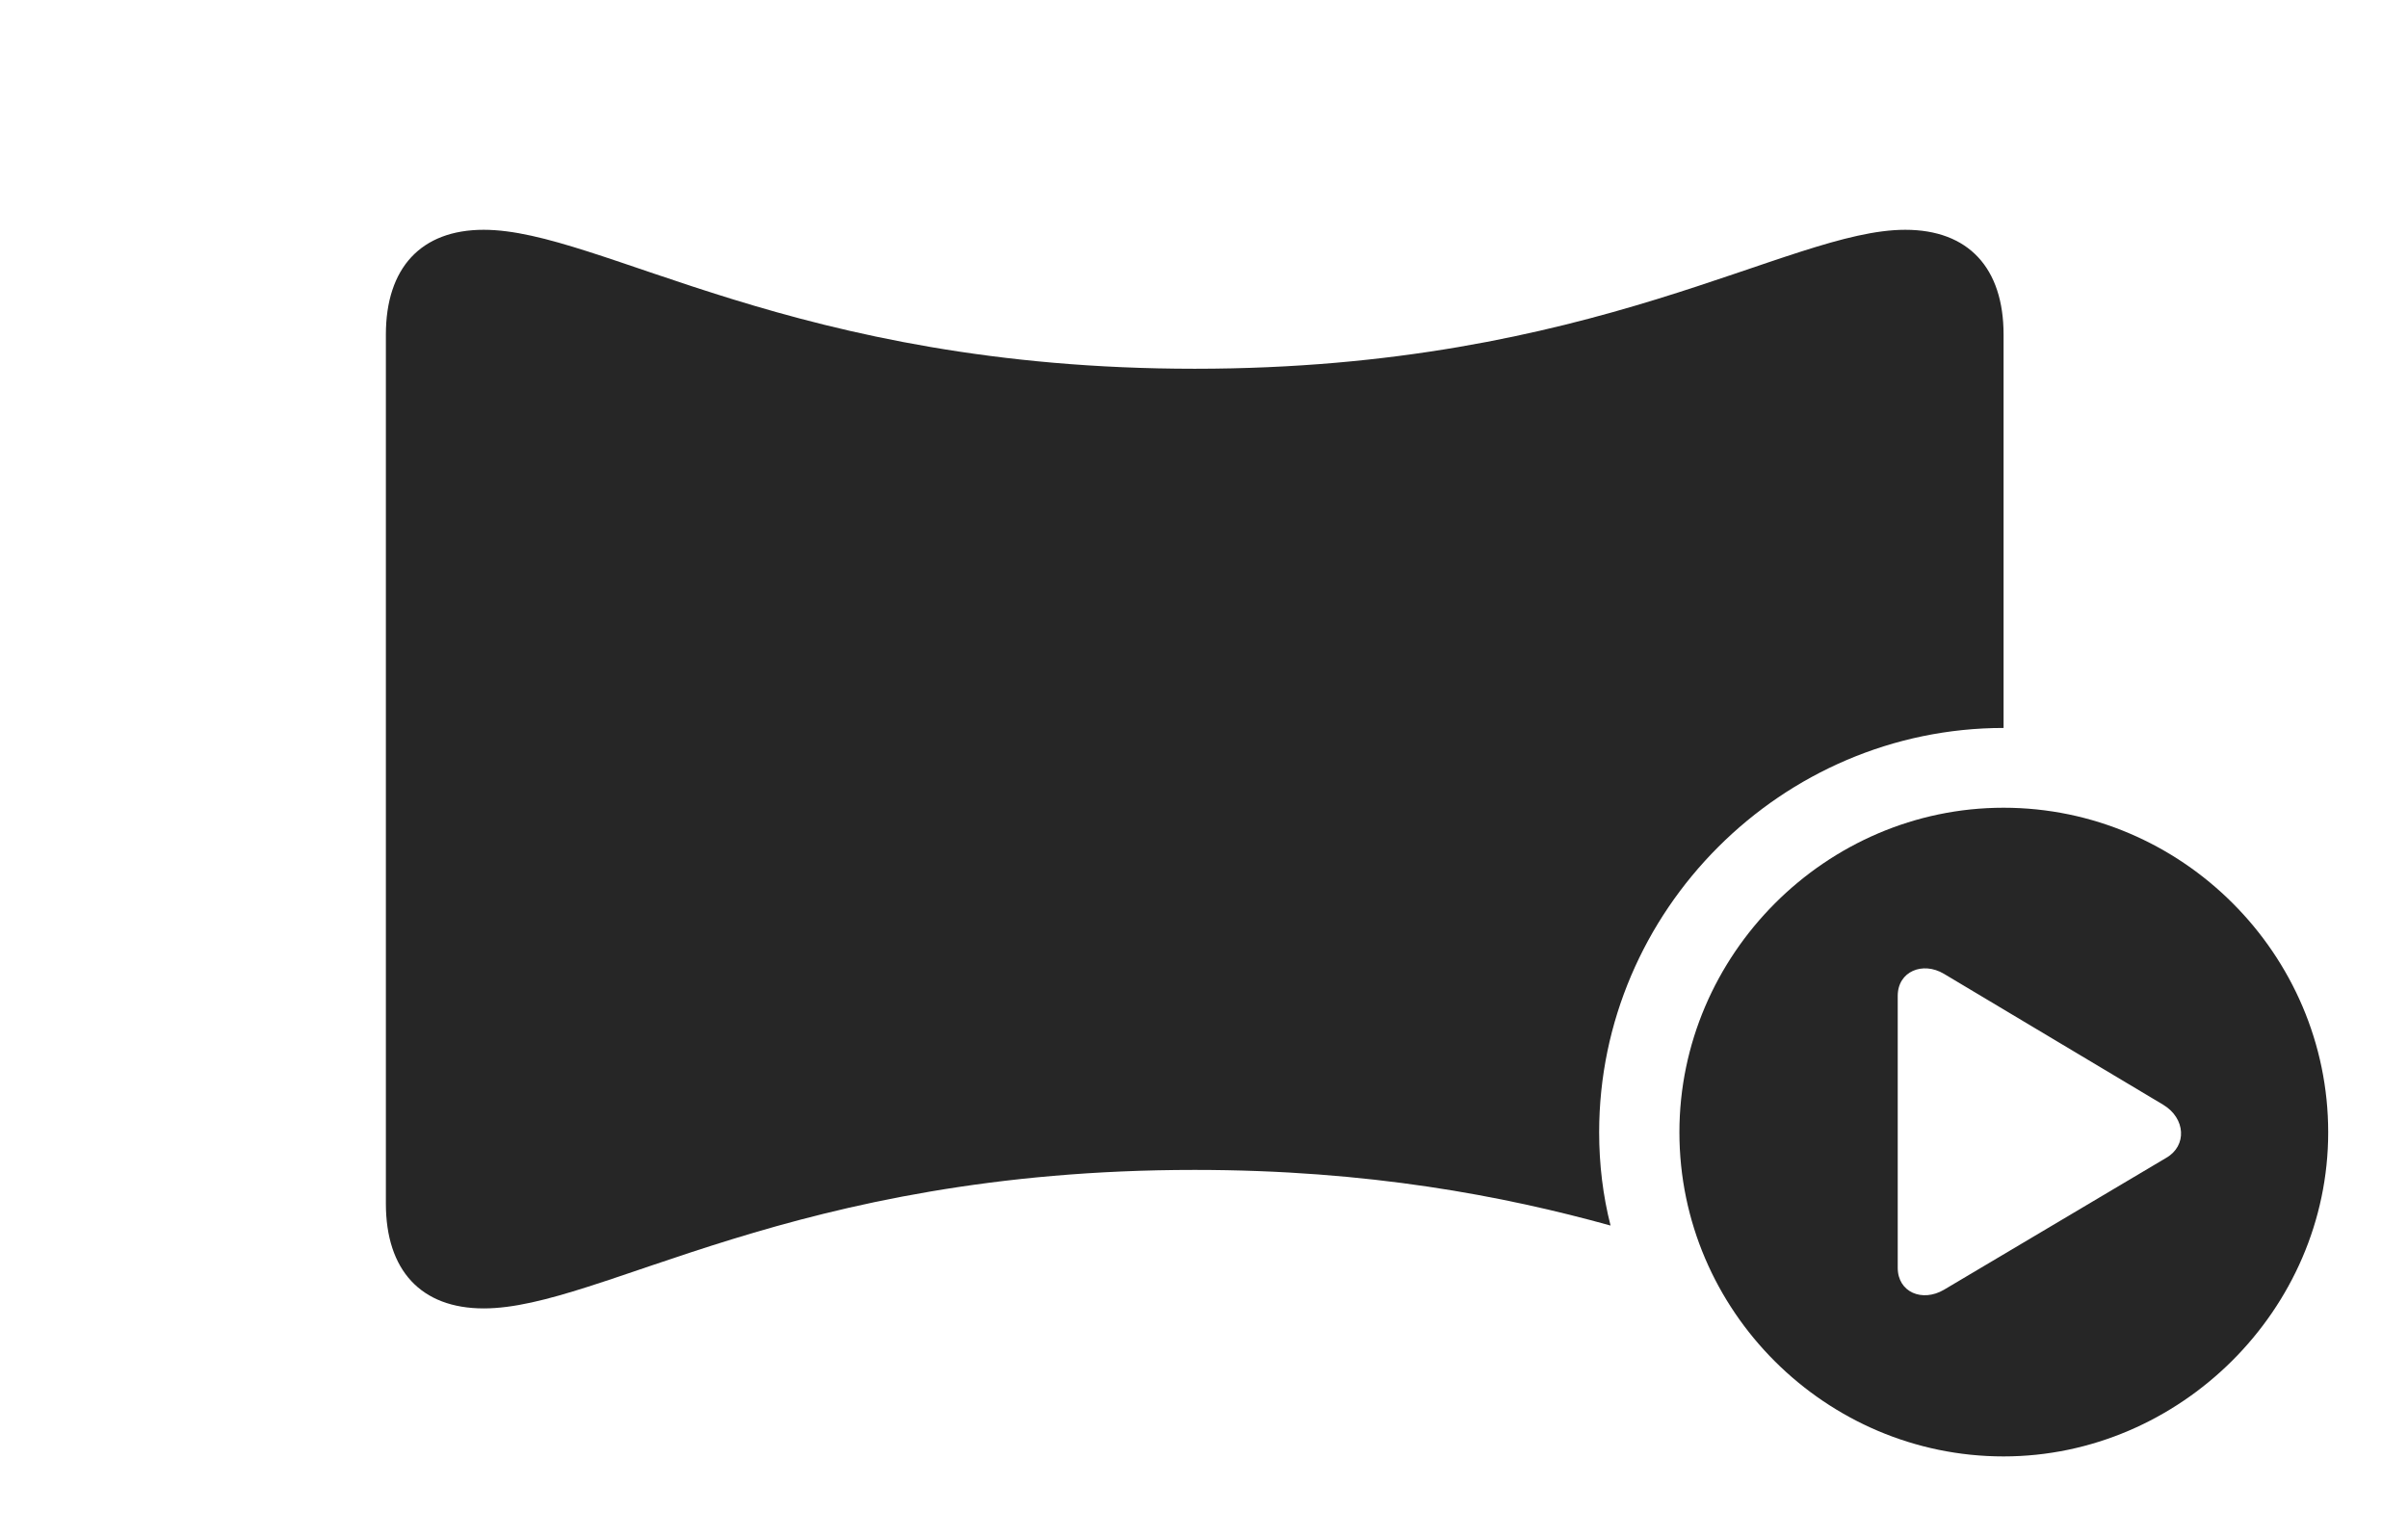 <?xml version="1.0" encoding="UTF-8"?>
<!--Generator: Apple Native CoreSVG 326-->
<!DOCTYPE svg
PUBLIC "-//W3C//DTD SVG 1.1//EN"
       "http://www.w3.org/Graphics/SVG/1.1/DTD/svg11.dtd">
<svg version="1.1" xmlns="http://www.w3.org/2000/svg" xmlns:xlink="http://www.w3.org/1999/xlink" viewBox="0 0 46.865 29.912">
 <g>
  <rect height="29.912" opacity="0" width="46.865" x="0" y="0"/>
  <path d="M38.994 6.514L38.994 14.17C34.678 14.17 31.123 17.725 31.123 22.041C31.123 22.666 31.197 23.275 31.345 23.856C29.273 23.282 26.646 22.773 23.252 22.773C15.41 22.773 11.709 25.469 9.414 25.469C8.193 25.469 7.51 24.727 7.51 23.428L7.51 6.514C7.51 5.215 8.193 4.473 9.414 4.473C11.699 4.473 15.44 7.178 23.252 7.178C31.055 7.178 34.805 4.473 37.08 4.473C38.31 4.473 38.994 5.215 38.994 6.514Z" fill="black" fill-opacity="0.85"/>
  <path d="M45.312 22.041C45.312 25.498 42.422 28.35 38.994 28.35C35.537 28.35 32.685 25.518 32.685 22.041C32.685 18.584 35.537 15.723 38.994 15.723C42.461 15.723 45.312 18.574 45.312 22.041ZM36.934 19.385L36.934 24.678C36.934 25.156 37.412 25.352 37.832 25.107L42.158 22.539C42.568 22.305 42.539 21.768 42.1 21.504L37.832 18.955C37.422 18.711 36.934 18.906 36.934 19.385Z" fill="black" fill-opacity="0.85"/>
 </g>
</svg>
